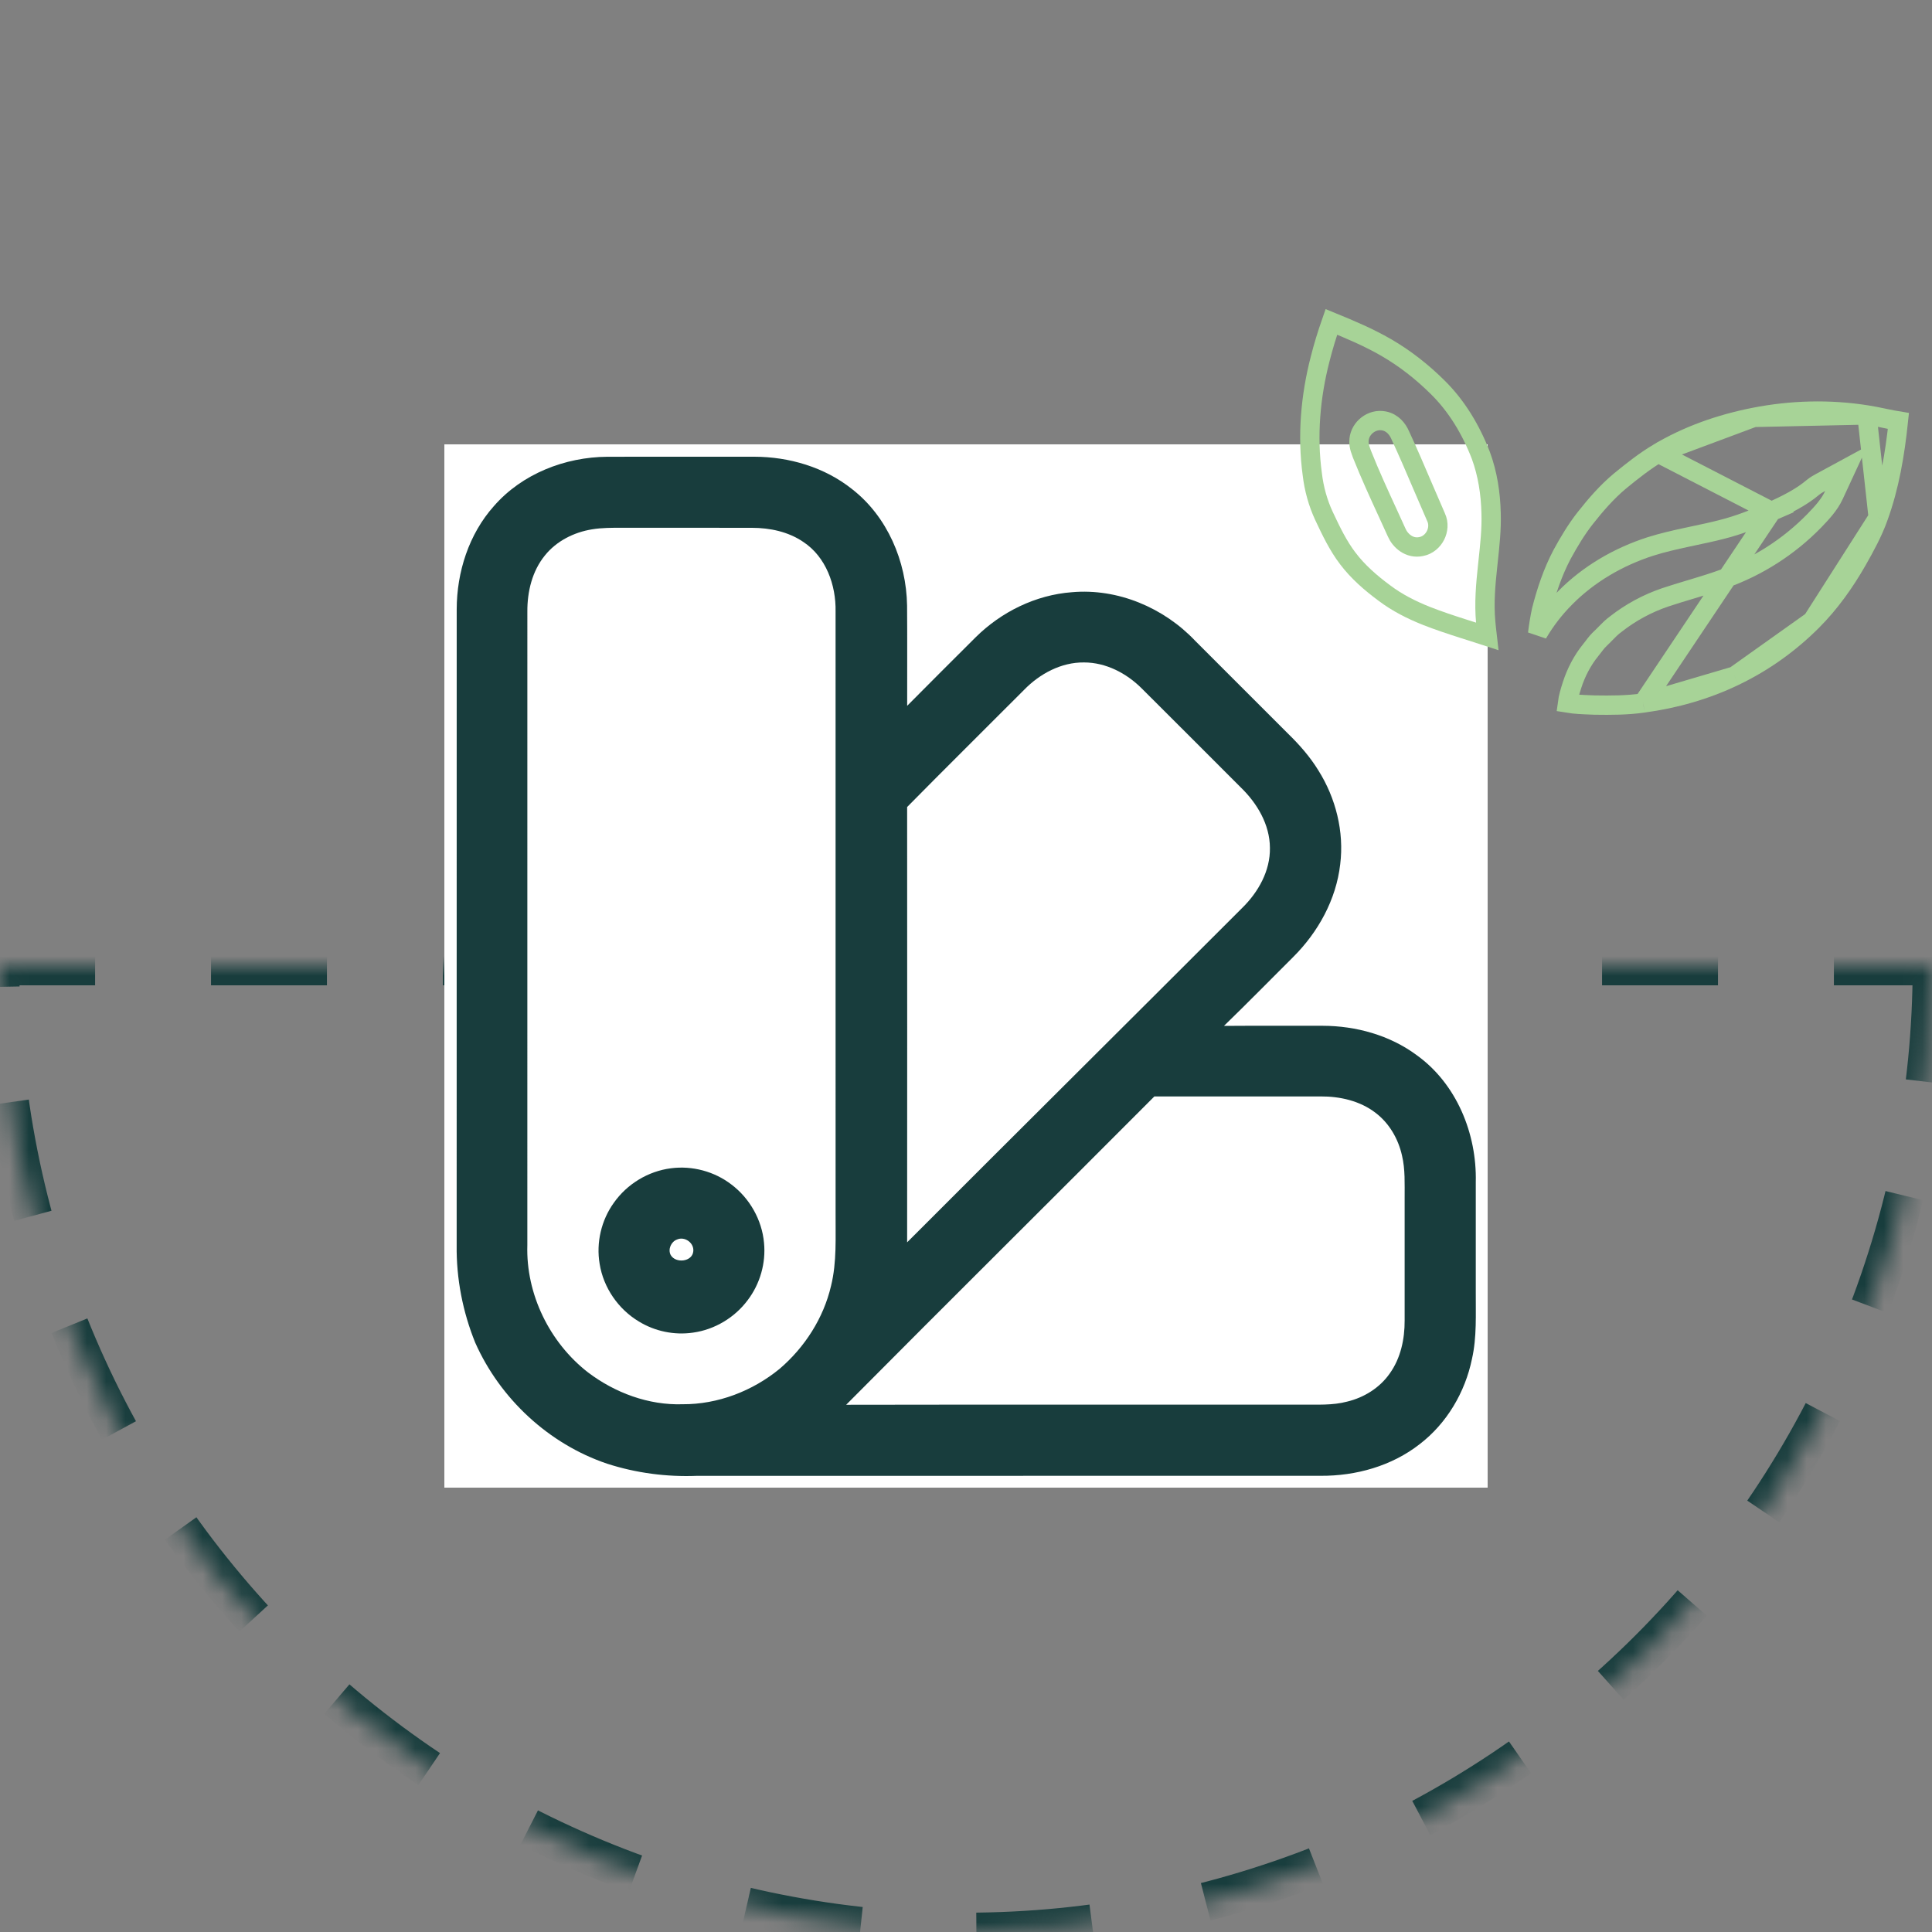 <svg width="100" height="100" viewBox="0 0 100 100" fill="none" xmlns="http://www.w3.org/2000/svg">
<rect x="0" y="0" width="100" height="100" fill="#808080" stroke="none"/>
<mask id="path-1-inside-1_3957_10773" fill="white">
<path d="M100 50C100 56.566 98.707 63.068 96.194 69.134C93.681 75.201 89.998 80.712 85.355 85.355C80.712 89.998 75.2 93.681 69.134 96.194C63.068 98.707 56.566 100 50 100C43.434 100 36.932 98.707 30.866 96.194C24.799 93.681 19.288 89.998 14.645 85.355C10.002 80.712 6.319 75.2 3.806 69.134C1.293 63.068 -5.74026e-07 56.566 0 50L50 50H100Z"/>
</mask>
<path d="M100 50C100 56.566 98.707 63.068 96.194 69.134C93.681 75.201 89.998 80.712 85.355 85.355C80.712 89.998 75.2 93.681 69.134 96.194C63.068 98.707 56.566 100 50 100C43.434 100 36.932 98.707 30.866 96.194C24.799 93.681 19.288 89.998 14.645 85.355C10.002 80.712 6.319 75.2 3.806 69.134C1.293 63.068 -5.74026e-07 56.566 0 50L50 50H100Z" stroke="#183D3D" stroke-width="2" stroke-dasharray="6 6" mask="url(#path-1-inside-1_3957_10773)"/>
<rect width="54" height="54" transform="translate(23 23)" fill="white"/>
<g clip-path="url(#clip0_3957_10773)">
<path d="M25.565 26.194C27.019 24.525 29.245 23.657 31.433 23.642C33.968 23.637 36.502 23.64 39.036 23.64C40.843 23.642 42.677 24.18 44.101 25.315C45.93 26.736 46.913 29.052 46.95 31.338C46.964 33.07 46.952 34.801 46.955 36.533C48.131 35.344 49.316 34.166 50.5 32.985C51.827 31.67 53.606 30.794 55.478 30.653C57.853 30.442 60.242 31.454 61.867 33.173C63.466 34.775 65.067 36.372 66.667 37.972C67.258 38.548 67.809 39.173 68.241 39.879C69.141 41.312 69.578 43.047 69.369 44.735C69.16 46.561 68.227 48.25 66.934 49.536C65.741 50.725 64.562 51.927 63.352 53.1C65.055 53.087 66.756 53.097 68.458 53.094C70.181 53.098 71.932 53.58 73.326 54.613C75.393 56.095 76.445 58.683 76.386 61.183C76.387 63.079 76.386 64.977 76.386 66.874C76.378 68.029 76.447 69.201 76.189 70.337C75.835 72.06 74.887 73.672 73.485 74.747C72.037 75.882 70.176 76.4 68.353 76.387C57.594 76.389 46.835 76.386 36.076 76.389C34.504 76.452 32.92 76.244 31.423 75.76C28.408 74.743 25.889 72.402 24.599 69.5C23.951 67.903 23.615 66.176 23.637 64.451C23.639 53.482 23.636 42.511 23.639 31.541C23.641 29.611 24.268 27.647 25.565 26.194ZM30.648 27.398C29.711 27.548 28.804 28.002 28.205 28.749C27.543 29.559 27.289 30.629 27.296 31.657C27.294 42.589 27.296 53.521 27.295 64.451C27.217 66.977 28.444 69.489 30.434 71.034C31.829 72.091 33.572 72.742 35.335 72.683C37.156 72.693 38.955 71.998 40.357 70.847C41.654 69.735 42.626 68.226 43.015 66.555C43.321 65.315 43.24 64.031 43.25 62.765C43.249 52.394 43.251 42.023 43.249 31.653C43.276 30.287 42.754 28.822 41.574 28.047C40.8 27.52 39.85 27.321 38.925 27.32C36.677 27.314 34.429 27.32 32.181 27.317C31.669 27.317 31.154 27.314 30.648 27.398ZM53.006 35.707C50.99 37.731 48.957 39.736 46.953 41.771C46.957 49.282 46.958 56.792 46.953 64.303C52.723 58.524 58.521 52.772 64.294 46.996C65.126 46.182 65.751 45.077 65.731 43.886C65.725 42.672 65.063 41.566 64.211 40.745C62.504 39.041 60.803 37.329 59.092 35.629C58.305 34.844 57.24 34.288 56.111 34.288C54.928 34.273 53.816 34.875 53.006 35.707ZM59.749 56.752C54.441 62.08 49.096 67.373 43.797 72.711C51.667 72.696 59.538 72.709 67.406 72.704C68.181 72.698 68.969 72.748 69.725 72.548C70.598 72.339 71.412 71.836 71.93 71.095C72.499 70.304 72.709 69.309 72.704 68.348C72.705 66.238 72.704 64.128 72.704 62.017C72.7 61.28 72.74 60.532 72.567 59.81C72.375 58.949 71.908 58.137 71.199 57.6C70.394 56.979 69.356 56.745 68.354 56.751C65.486 56.75 62.617 56.748 59.749 56.752Z" fill="#183D3D"/>
<path d="M34.728 60.47C35.827 60.325 36.977 60.632 37.855 61.308C38.805 62.023 39.44 63.145 39.546 64.331C39.648 65.375 39.34 66.45 38.708 67.286C38.035 68.195 36.993 68.822 35.873 68.976C34.909 69.118 33.901 68.911 33.071 68.402C32.003 67.765 31.232 66.647 31.037 65.416C30.851 64.32 31.123 63.155 31.775 62.252C32.457 61.284 33.552 60.619 34.728 60.47ZM35.043 64.157C34.736 64.269 34.561 64.663 34.715 64.959C34.968 65.405 35.834 65.318 35.885 64.766C35.932 64.332 35.441 63.98 35.043 64.157Z" fill="#183D3D"/>
</g>
<path d="M68.331 18.579L68.331 18.579L68.332 18.576C68.494 17.932 68.691 17.294 68.912 16.661C69.9 17.065 70.856 17.469 71.753 17.989L71.753 17.989C72.711 18.544 73.594 19.235 74.391 20.022L74.393 20.024C75.391 20.999 76.136 22.238 76.652 23.581C76.996 24.519 77.156 25.535 77.179 26.565L77.179 26.565L77.179 26.569C77.205 27.383 77.117 28.197 77.025 29.051C77.016 29.136 77.007 29.221 76.998 29.306C76.898 30.239 76.808 31.218 76.901 32.21L76.901 32.21L76.902 32.221C76.912 32.306 76.921 32.404 76.93 32.508C76.942 32.642 76.955 32.788 76.973 32.935C76.692 32.843 76.411 32.754 76.133 32.666C76.007 32.626 75.882 32.586 75.758 32.547C75.1 32.337 74.456 32.124 73.828 31.877C73.051 31.567 72.316 31.194 71.67 30.707L71.67 30.707L71.666 30.704C70.944 30.172 70.282 29.593 69.762 28.905L69.762 28.905L69.76 28.903C69.264 28.252 68.899 27.497 68.524 26.695C68.213 26.024 68.012 25.296 67.924 24.548L67.924 24.548L67.923 24.54C67.654 22.569 67.826 20.532 68.331 18.579ZM70.495 23.508L70.499 23.519L70.504 23.531C70.915 24.563 71.38 25.575 71.839 26.573C71.993 26.908 72.146 27.242 72.296 27.574C72.47 27.972 72.937 28.417 73.552 28.291C73.91 28.226 74.168 27.977 74.302 27.712C74.436 27.447 74.483 27.094 74.329 26.768C74.101 26.25 73.875 25.722 73.648 25.192C73.264 24.293 72.876 23.386 72.465 22.503C72.344 22.226 72.081 21.868 71.629 21.786C71.015 21.667 70.407 22.139 70.344 22.753C70.324 22.941 70.359 23.104 70.396 23.226C70.416 23.293 70.454 23.395 70.477 23.458C70.485 23.481 70.492 23.499 70.495 23.508Z" stroke="#A7D397"/>
<path d="M96.632 21.478L96.631 21.478C94.696 21.168 92.701 21.223 90.776 21.605L96.632 21.478ZM96.632 21.478C96.903 21.52 97.17 21.576 97.451 21.633C97.518 21.647 97.586 21.662 97.656 21.676C97.852 21.716 98.054 21.755 98.261 21.789C98.081 23.505 97.798 25.192 97.216 26.785L97.216 26.787M96.632 21.478L97.216 26.787M97.216 26.787C96.94 27.553 96.545 28.281 96.119 29.029C95.471 30.158 94.716 31.221 93.803 32.135L93.803 32.135M97.216 26.787L93.803 32.135M93.803 32.135C92.644 33.298 91.283 34.274 89.788 34.991L89.787 34.992M93.803 32.135L89.787 34.992M89.787 34.992C88.309 35.706 86.701 36.166 85.056 36.386L85.056 36.386M89.787 34.992L85.056 36.386M85.056 36.386L85.05 36.387M85.056 36.386L85.05 36.387M85.05 36.387C84.233 36.506 83.394 36.508 82.528 36.494C82.478 36.492 82.428 36.49 82.379 36.488C81.933 36.472 81.522 36.456 81.132 36.391C81.169 36.104 81.259 35.803 81.367 35.464C81.579 34.805 81.9 34.184 82.334 33.65C82.392 33.579 82.454 33.498 82.508 33.427C82.533 33.395 82.556 33.364 82.576 33.338C82.65 33.244 82.712 33.17 82.778 33.109L82.778 33.109L82.78 33.106C82.902 32.991 83.005 32.886 83.1 32.789C83.28 32.605 83.432 32.45 83.63 32.307L83.638 32.301L83.645 32.295C84.403 31.701 85.266 31.234 86.188 30.92C86.606 30.779 87.028 30.653 87.46 30.523C87.533 30.502 87.606 30.48 87.679 30.458C88.183 30.306 88.697 30.148 89.205 29.963C90.982 29.335 92.597 28.295 93.895 26.966L93.895 26.966L93.899 26.962C93.919 26.94 93.94 26.919 93.962 26.896C94.286 26.557 94.683 26.142 94.924 25.623L95.559 24.253L94.232 24.973C94.125 25.031 93.983 25.11 93.85 25.217L93.85 25.217L93.841 25.224C93.23 25.741 92.487 26.11 91.691 26.474M85.05 36.387L91.691 26.474M91.691 26.474C90.837 26.849 89.989 27.186 89.112 27.405L89.112 27.405L89.109 27.406C88.639 27.527 88.164 27.627 87.678 27.73C87.552 27.757 87.424 27.784 87.296 27.812C86.681 27.944 86.052 28.088 85.432 28.283L85.432 28.283L85.429 28.284C83.774 28.815 82.224 29.715 81.005 30.953C80.455 31.507 79.978 32.128 79.587 32.798C79.637 32.394 79.7 31.996 79.784 31.605C80.04 30.594 80.372 29.613 80.847 28.708C81.21 28.041 81.594 27.402 82.048 26.823C82.603 26.118 83.18 25.456 83.846 24.9C84.493 24.369 85.133 23.866 85.824 23.451L91.691 26.474ZM85.825 23.451C87.328 22.549 89.025 21.952 90.775 21.605L85.825 23.451Z" stroke="#A7D397"/>
<defs>
<clipPath id="clip0_3957_10773">
<rect width="54" height="54" fill="white" transform="translate(23 23)"/>
</clipPath>
</defs>
</svg>
